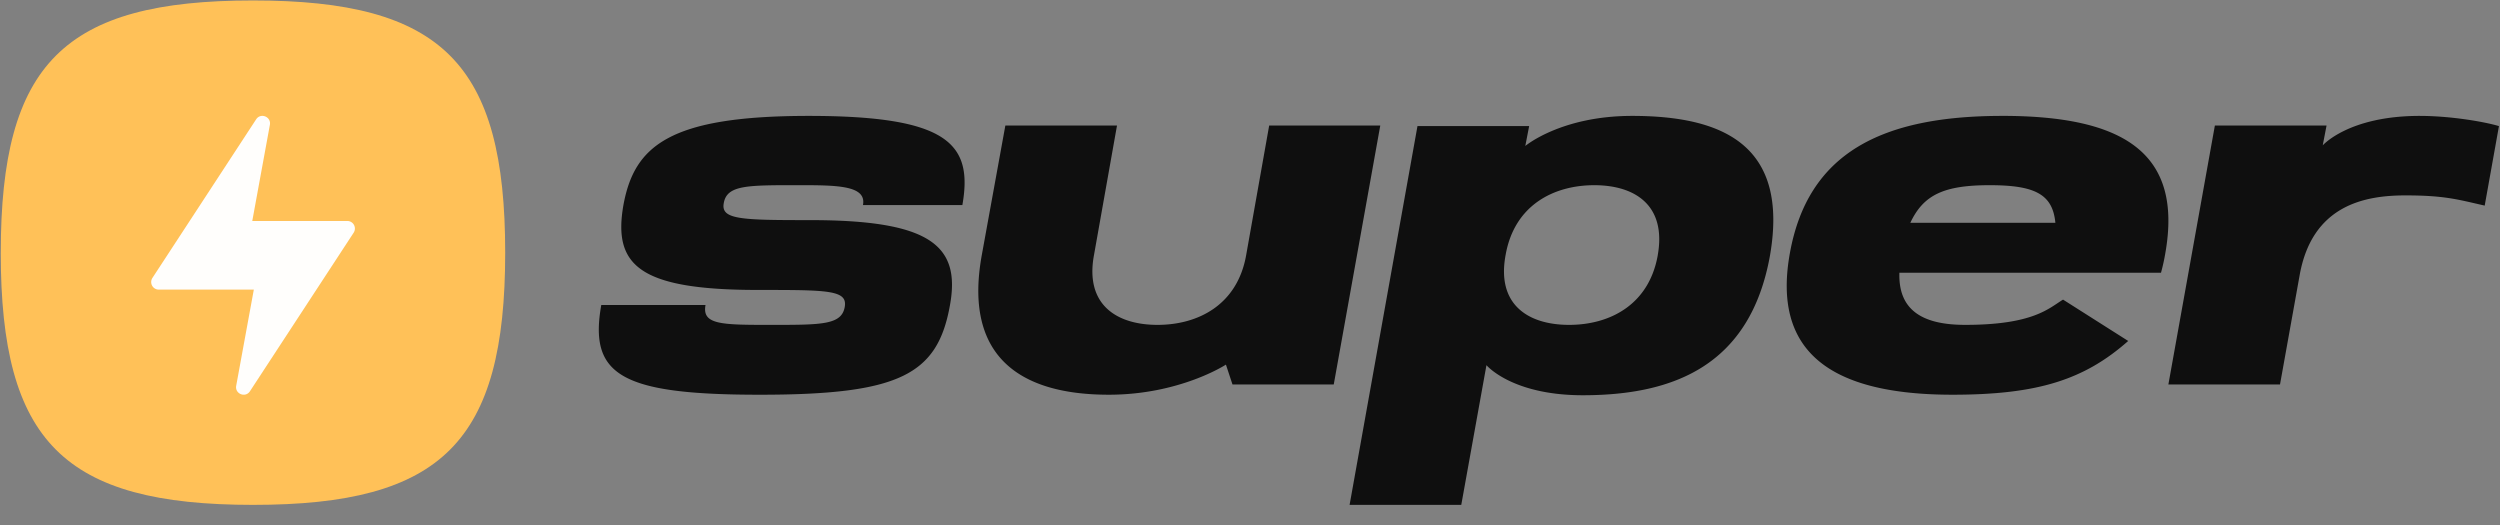 <svg xmlns="http://www.w3.org/2000/svg" width="304.762" height="64" fill="none" viewBox="0 0 100 21"><rect x="0" y="0" width="100" height="21" fill="#808080" stroke="none"/><g clip-path="url(#a)"><path fill="#FFC158" d="M.031 10.105C.031 2.54 2.553.018 10.12.018c7.566 0 10.088 2.522 10.088 10.088 0 7.567-2.522 10.089-10.088 10.089C2.553 20.194.03 17.672.03 10.106Z"/><path fill="#FFFEFC" fill-rule="evenodd" d="m10.245 4.774-4.148 6.343a.303.303 0 0 0 .253.468h3.803l-.705 3.845c-.06.325.37.497.55.22l4.149-6.343a.303.303 0 0 0-.254-.468h-3.802l.704-3.845c.06-.325-.37-.497-.55-.22" clip-rule="evenodd"/><path fill="#0F0F0F" d="M32.348 4.636c-5.588 0-6.985 1.203-7.415 3.588-.408 2.386.623 3.374 5.395 3.374 2.794 0 3.589 0 3.46.688-.13.709-.924.709-2.923.709s-2.794 0-2.644-.795h-4.17c-.493 2.793.753 3.589 6.341 3.589s7.114-.796 7.608-3.59c.43-2.385-.795-3.394-5.588-3.394-2.794 0-3.589-.022-3.46-.688.13-.71.924-.71 2.923-.71 1.59 0 2.794 0 2.644.796h3.976c.43-2.45-.56-3.567-6.147-3.567m18.419.386-.92 5.18c-.35 1.998-1.927 2.793-3.547 2.793s-2.912-.795-2.54-2.794l.92-5.179h-4.466l-.942 5.18c-.722 3.975 1.423 5.587 5.08 5.587 2.846 0 4.685-1.204 4.685-1.204l.263.795h4.05l1.861-10.358zm14.515-.386c-2.846 0-4.27 1.203-4.27 1.203l.154-.795h-4.467l-2.715 15.15h4.467l1.007-5.587s1.007 1.203 3.854 1.203c3.656 0 6.7-1.203 7.487-5.587.766-4.406-1.86-5.587-5.517-5.587m1.03 5.565c-.351 1.999-1.928 2.794-3.548 2.794s-2.912-.795-2.54-2.794c.35-1.998 1.927-2.793 3.547-2.793s2.89.795 2.54 2.793Zm13.78-5.565c-4.861 0-7.773 1.504-8.495 5.48-.723 3.975 1.642 5.673 6.503 5.673 3.415 0 5.276-.602 7.028-2.15l-2.606-1.654c-.57.344-1.182 1.01-3.919 1.01-1.84 0-2.671-.688-2.627-2.085H86.44a8 8 0 0 0 .175-.795c.7-3.997-1.664-5.48-6.524-5.48Zm-3.679 4.276c.526-1.117 1.336-1.504 3.175-1.504 1.817 0 2.518.365 2.627 1.504zm16.496-3.095.153-.795h-4.467l-1.86 10.358H91.2l.788-4.384c.504-2.793 2.606-3.18 4.226-3.18 1.598 0 2.124.172 3.174.408l.57-3.18c-.57-.172-1.927-.408-3.175-.408-2.846 0-3.876 1.181-3.876 1.181Z"/></g><defs><clipPath id="a"><path fill="#fff" d="M0 0h100v20.216H0z"/></clipPath></defs></svg>